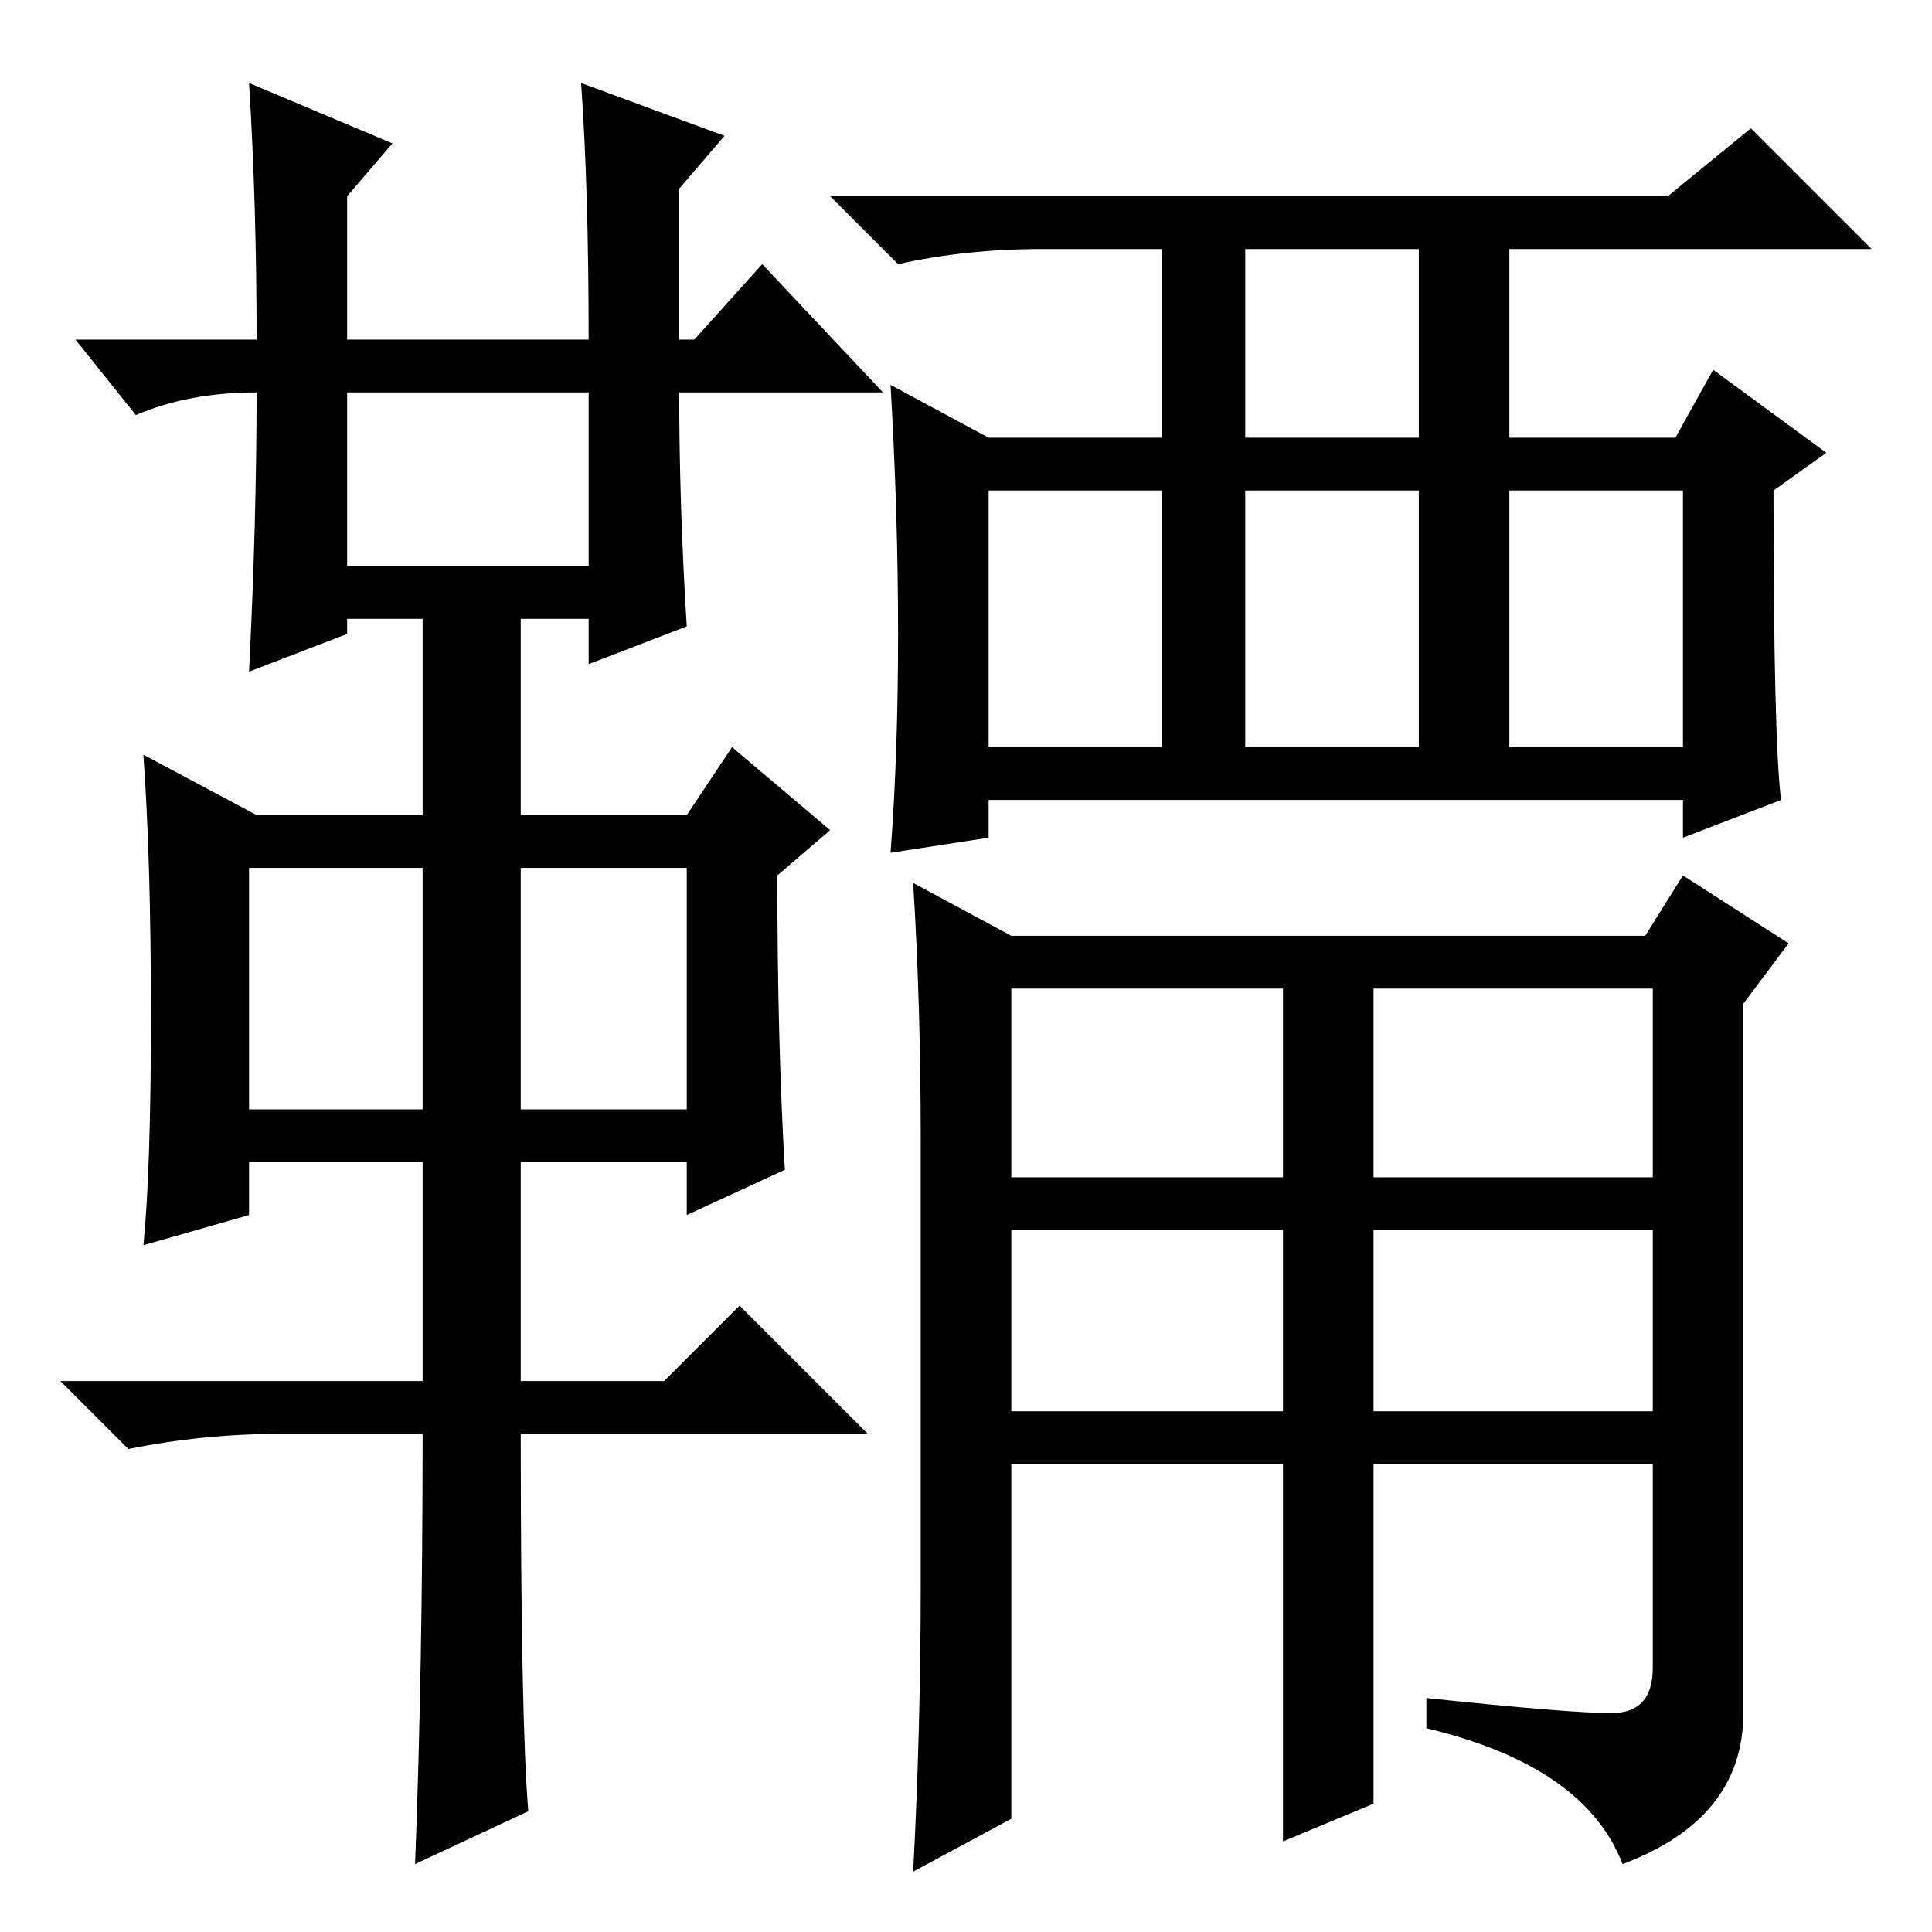 <?xml version="1.0" standalone="no"?>
<!DOCTYPE svg PUBLIC "-//W3C//DTD SVG 1.1//EN" "http://www.w3.org/Graphics/SVG/1.1/DTD/svg11.dtd" >
<svg xmlns="http://www.w3.org/2000/svg" xmlns:xlink="http://www.w3.org/1999/xlink" version="1.1" viewBox="0 -36 256 256">
  <g transform="matrix(1 0 0 -1 0 220)">
   <path fill="currentColor"
d="M33 245l19 -8l-6 -7v-19h32q0 20 -1 34l19 -7l-6 -7v-20h2l9 10l16 -17h-27q0 -15 1 -31l-13 -5v6h-9v-26h22l6 9l13 -11l-7 -6q0 -22 1 -39l-13 -6v7h-22v-29h19l10 10l17 -17h-46q0 -38 1 -50l-15 -7q1 26 1 57h-19q-10 0 -20 -2l-9 9h48v29h-23v-7l-14 -4q1 10 1 30.5
t-1 34.5l15 -8h22v26h-10v-2l-13 -5q1 20 1 37q-9 0 -16 -3l-8 10h24q0 18 -1 34zM46 181h32v23h-32v-23zM33 109h23v32h-23v-32zM69 109h22v32h-22v-32zM165 198h23v25h-23v-25zM131 157h23v34h-23v-34zM165 157h23v34h-23v-34zM200 157h23v34h-23v-34zM119 172q0 16 -1 33
l13 -7h23v25h-16q-10 0 -19 -2l-9 9h111l11 9l16 -16h-48v-25h22l5 9l15 -11l-7 -5q0 -33 1 -41l-13 -5v5h-92v-5l-13 -2q1 13 1 29zM134 100h36v25h-36v-25zM218 132l5 8l14 -9l-6 -8v-94q0 -14 -16 -20q-5 13 -26 18v4q19 -2 24.5 -2t5.5 6v27h-37v-45l-12 -5v50h-36v-47
l-13 -7q1 19 1 38v59q0 18 -1 34l13 -7h84zM182 100h37v25h-37v-25zM182 93v-24h37v24h-37zM134 69h36v24h-36v-24z" />
  </g>

</svg>
